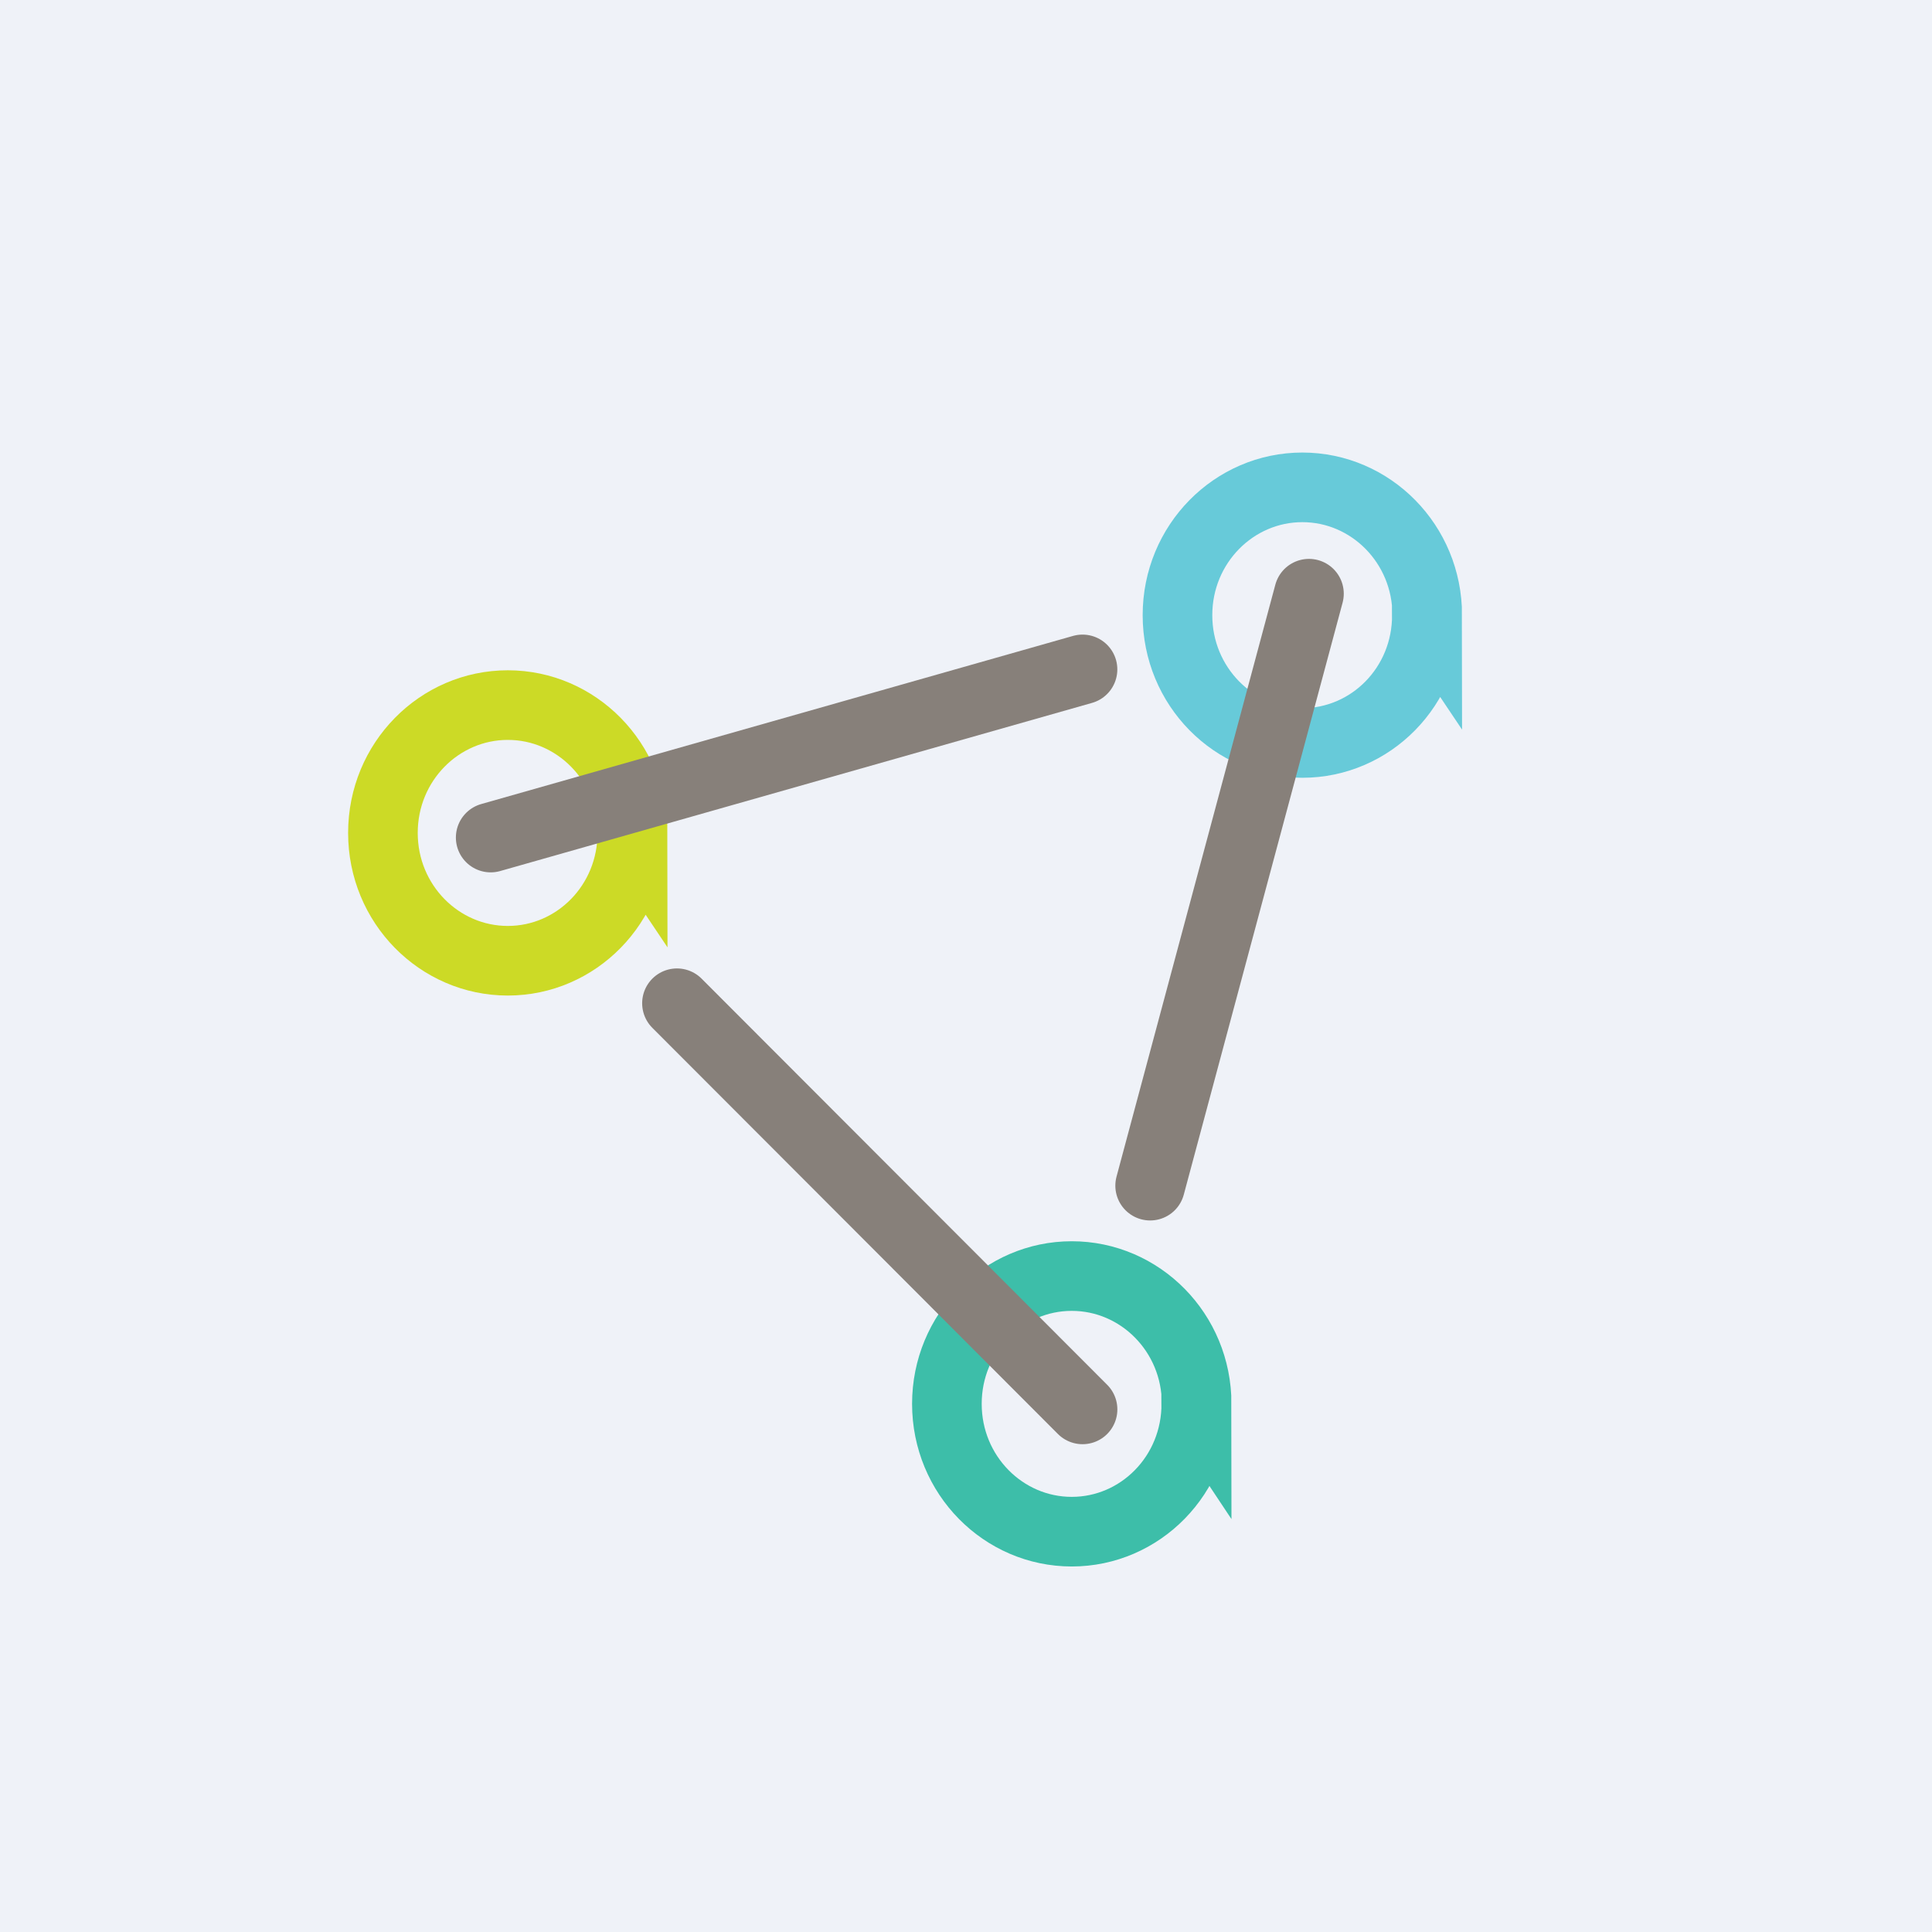<?xml version="1.0" encoding="UTF-8"?>
<!-- generated by Finnhub -->
<svg fill="none" viewBox="0 0 55.5 55.5" xmlns="http://www.w3.org/2000/svg">
<path d="M 0,0 H 55.5 V 55.5 H 0 Z" fill="rgb(239, 242, 248)"/>
<path d="M 18.165,23.912 C 18.175,25.972 16.552,27.599 14.588,27.599 C 12.623,27.599 11,25.972 11,23.927 S 12.623,20.255 14.588,20.255 C 16.552,20.255 18.175,21.882 18.175,23.927 Z" stroke="rgb(204, 218, 38)" stroke-width="2"/>
<path d="M 40.99,17.657 C 41,19.717 39.377,21.343 37.412,21.343 C 35.448,21.343 33.825,19.717 33.825,17.672 S 35.448,14 37.412,14 C 39.377,14 41,15.627 41,17.672 Z" stroke="rgb(103, 202, 217)" stroke-width="2"/>
<path d="M 34.366,40.313 C 34.376,42.373 32.753,44 30.788,44 C 28.824,44 27.201,42.373 27.201,40.328 S 28.824,36.657 30.788,36.657 C 32.753,36.657 34.376,38.283 34.376,40.328 Z" stroke="rgb(61, 190, 169)" stroke-width="2"/>
<path d="M 14.096,24.06 L 31.097,19.23 M 37.602,17.055 L 33.04,34.06 M 31.098,40.487 L 19.447,28.82" stroke="rgb(135, 128, 122)" stroke-linecap="round" stroke-width="2"/>
</svg>
